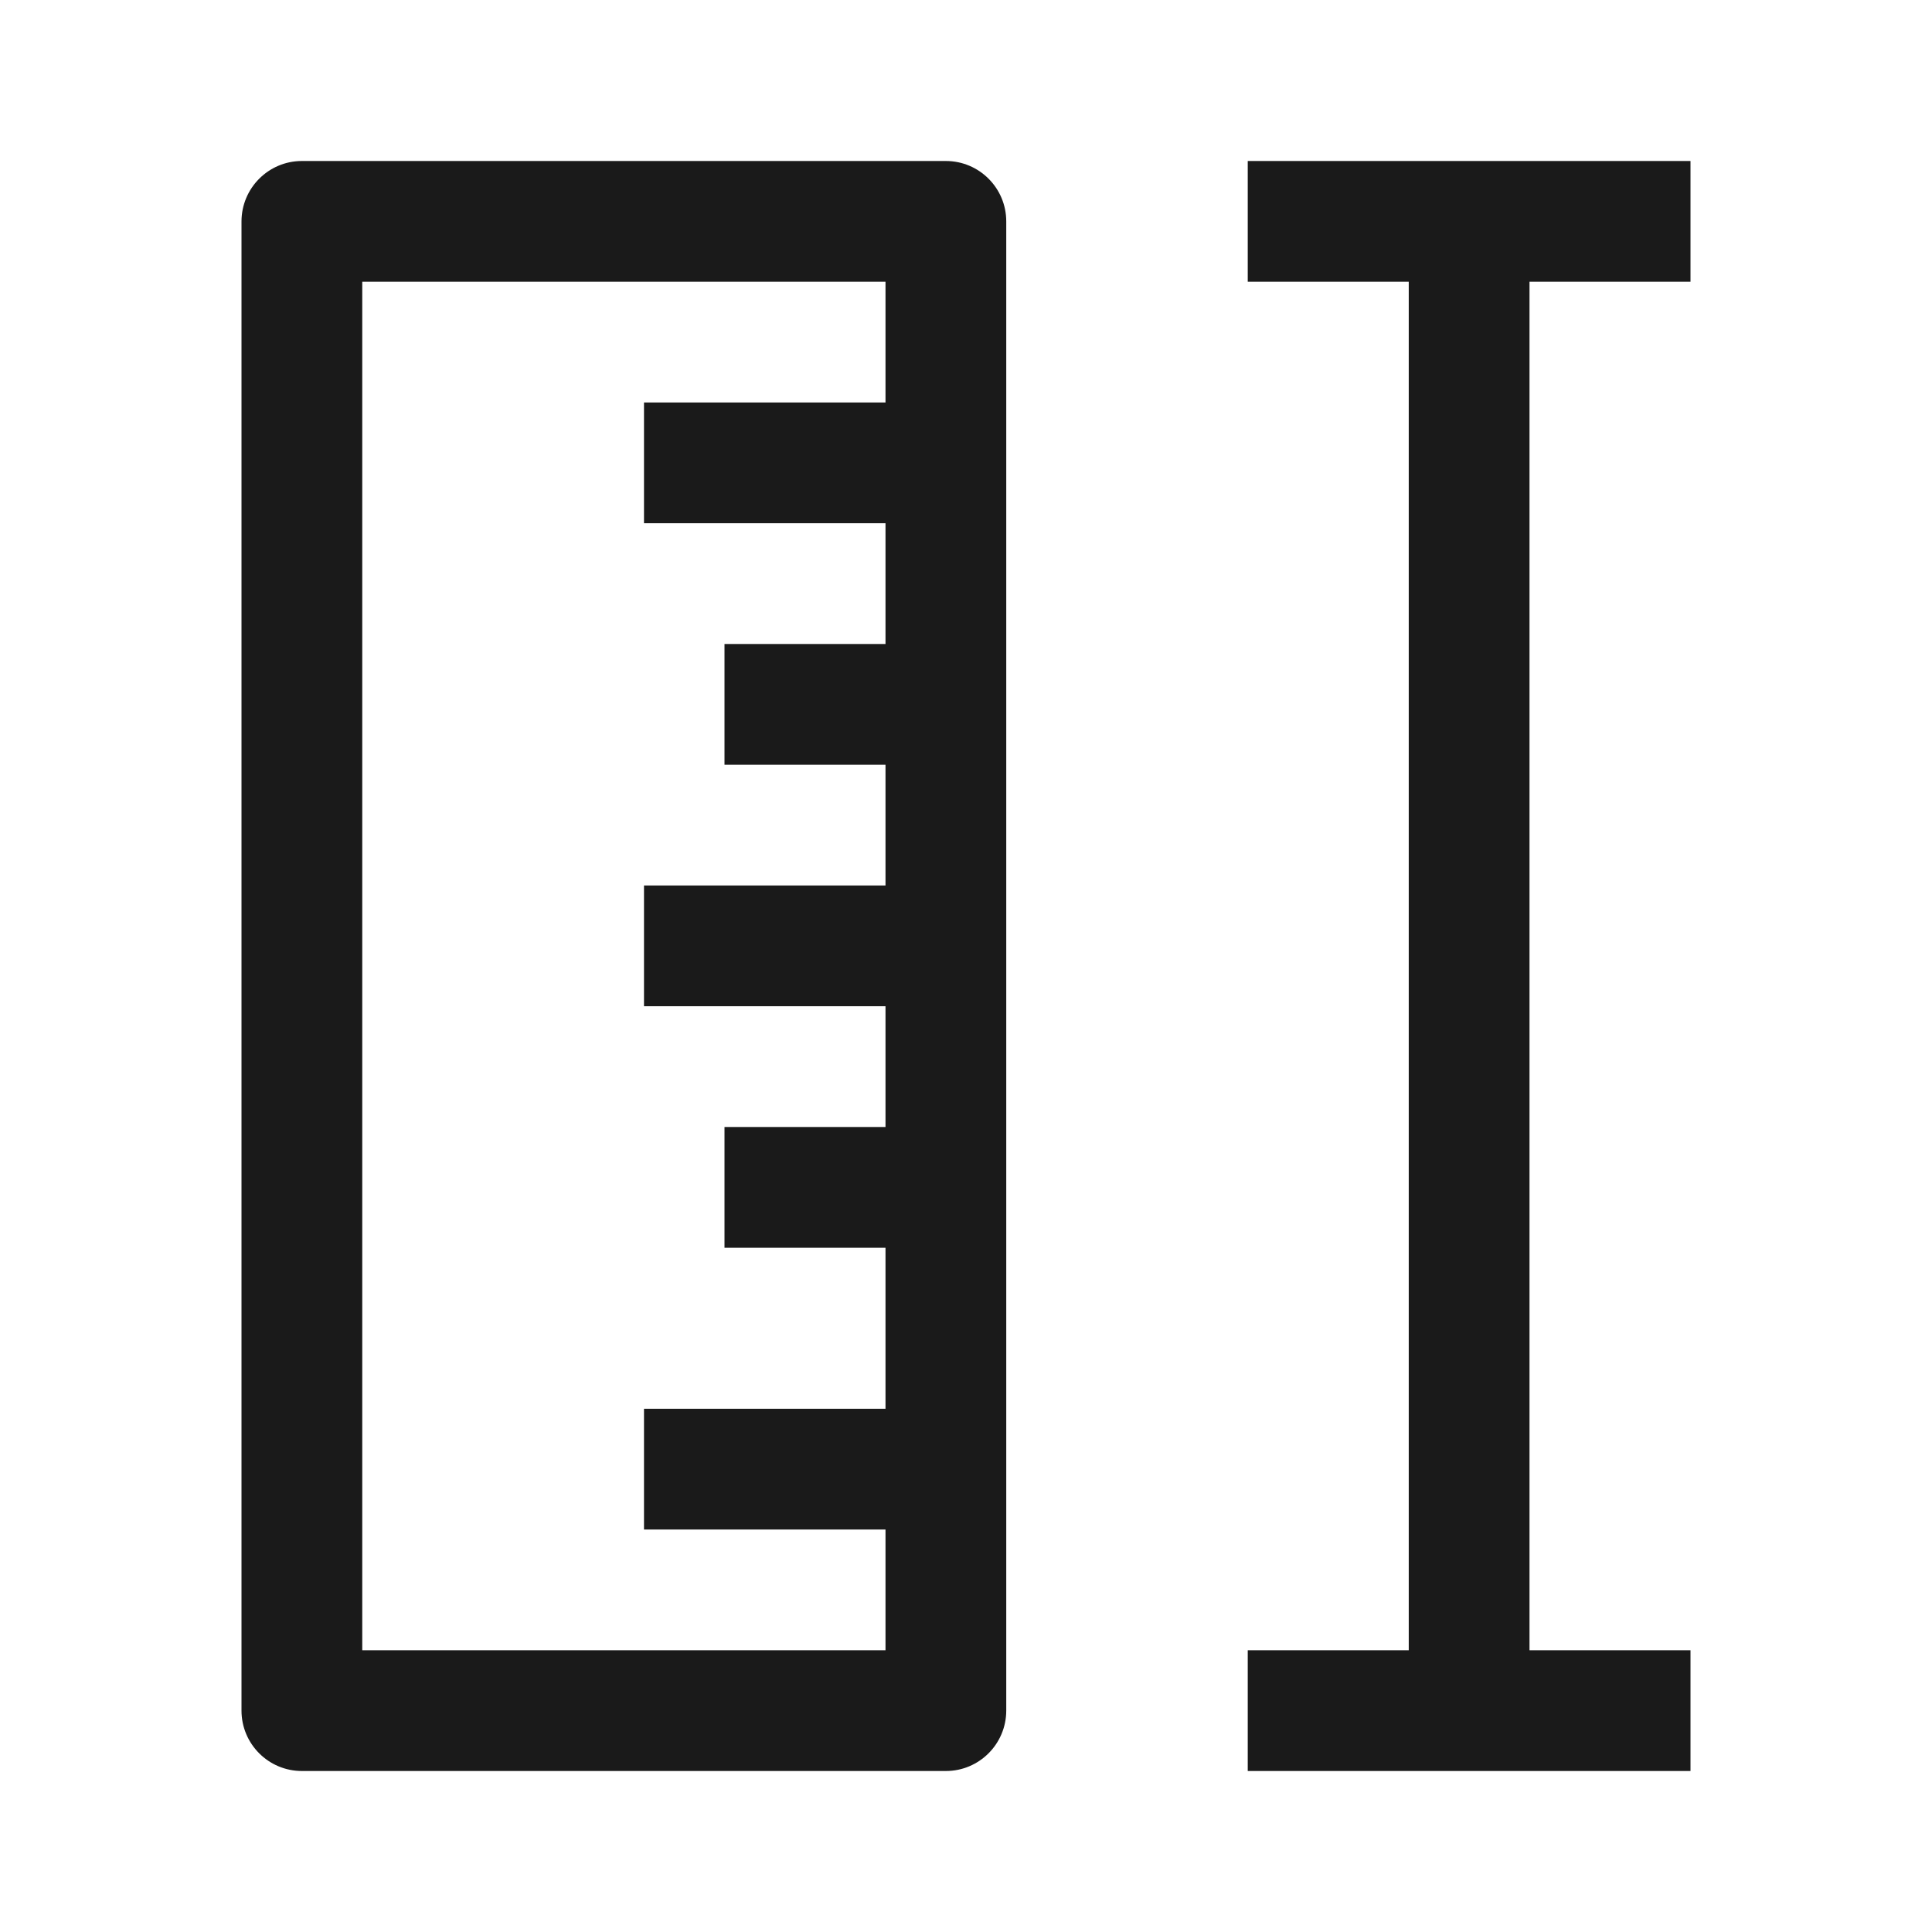 <svg width="24" height="24" viewBox="0 0 24 24" fill="none" xmlns="http://www.w3.org/2000/svg">
<path fill-rule="evenodd" clip-rule="evenodd" d="M21 3.5L19 3.5L19 20.5L21 20.5L21 22L15.5 22L15.5 20.5L17.5 20.5L17.5 3.5L15.5 3.5L15.5 2L21 2L21 3.5ZM11.75 2C12.164 2 12.5 2.336 12.5 2.75L12.5 21.249C12.5 21.664 12.164 22 11.75 22L3.75 22C3.336 22 3 21.664 3 21.25L3 2.751C3 2.337 3.336 2 3.75 2L11.75 2ZM11 17.5L8 17.5L8 19L11 19L11 20.5L4.5 20.5L4.5 3.5L11 3.5L11 5L8 5L8 6.5L11 6.5L11 8L9 8L9 9.5L11 9.5L11 11L8 11L8 12.5L11 12.5L11 14L9 14L9 15.5L11 15.5L11 17.5Z" fill="#1A1A1A"/>
</svg>
